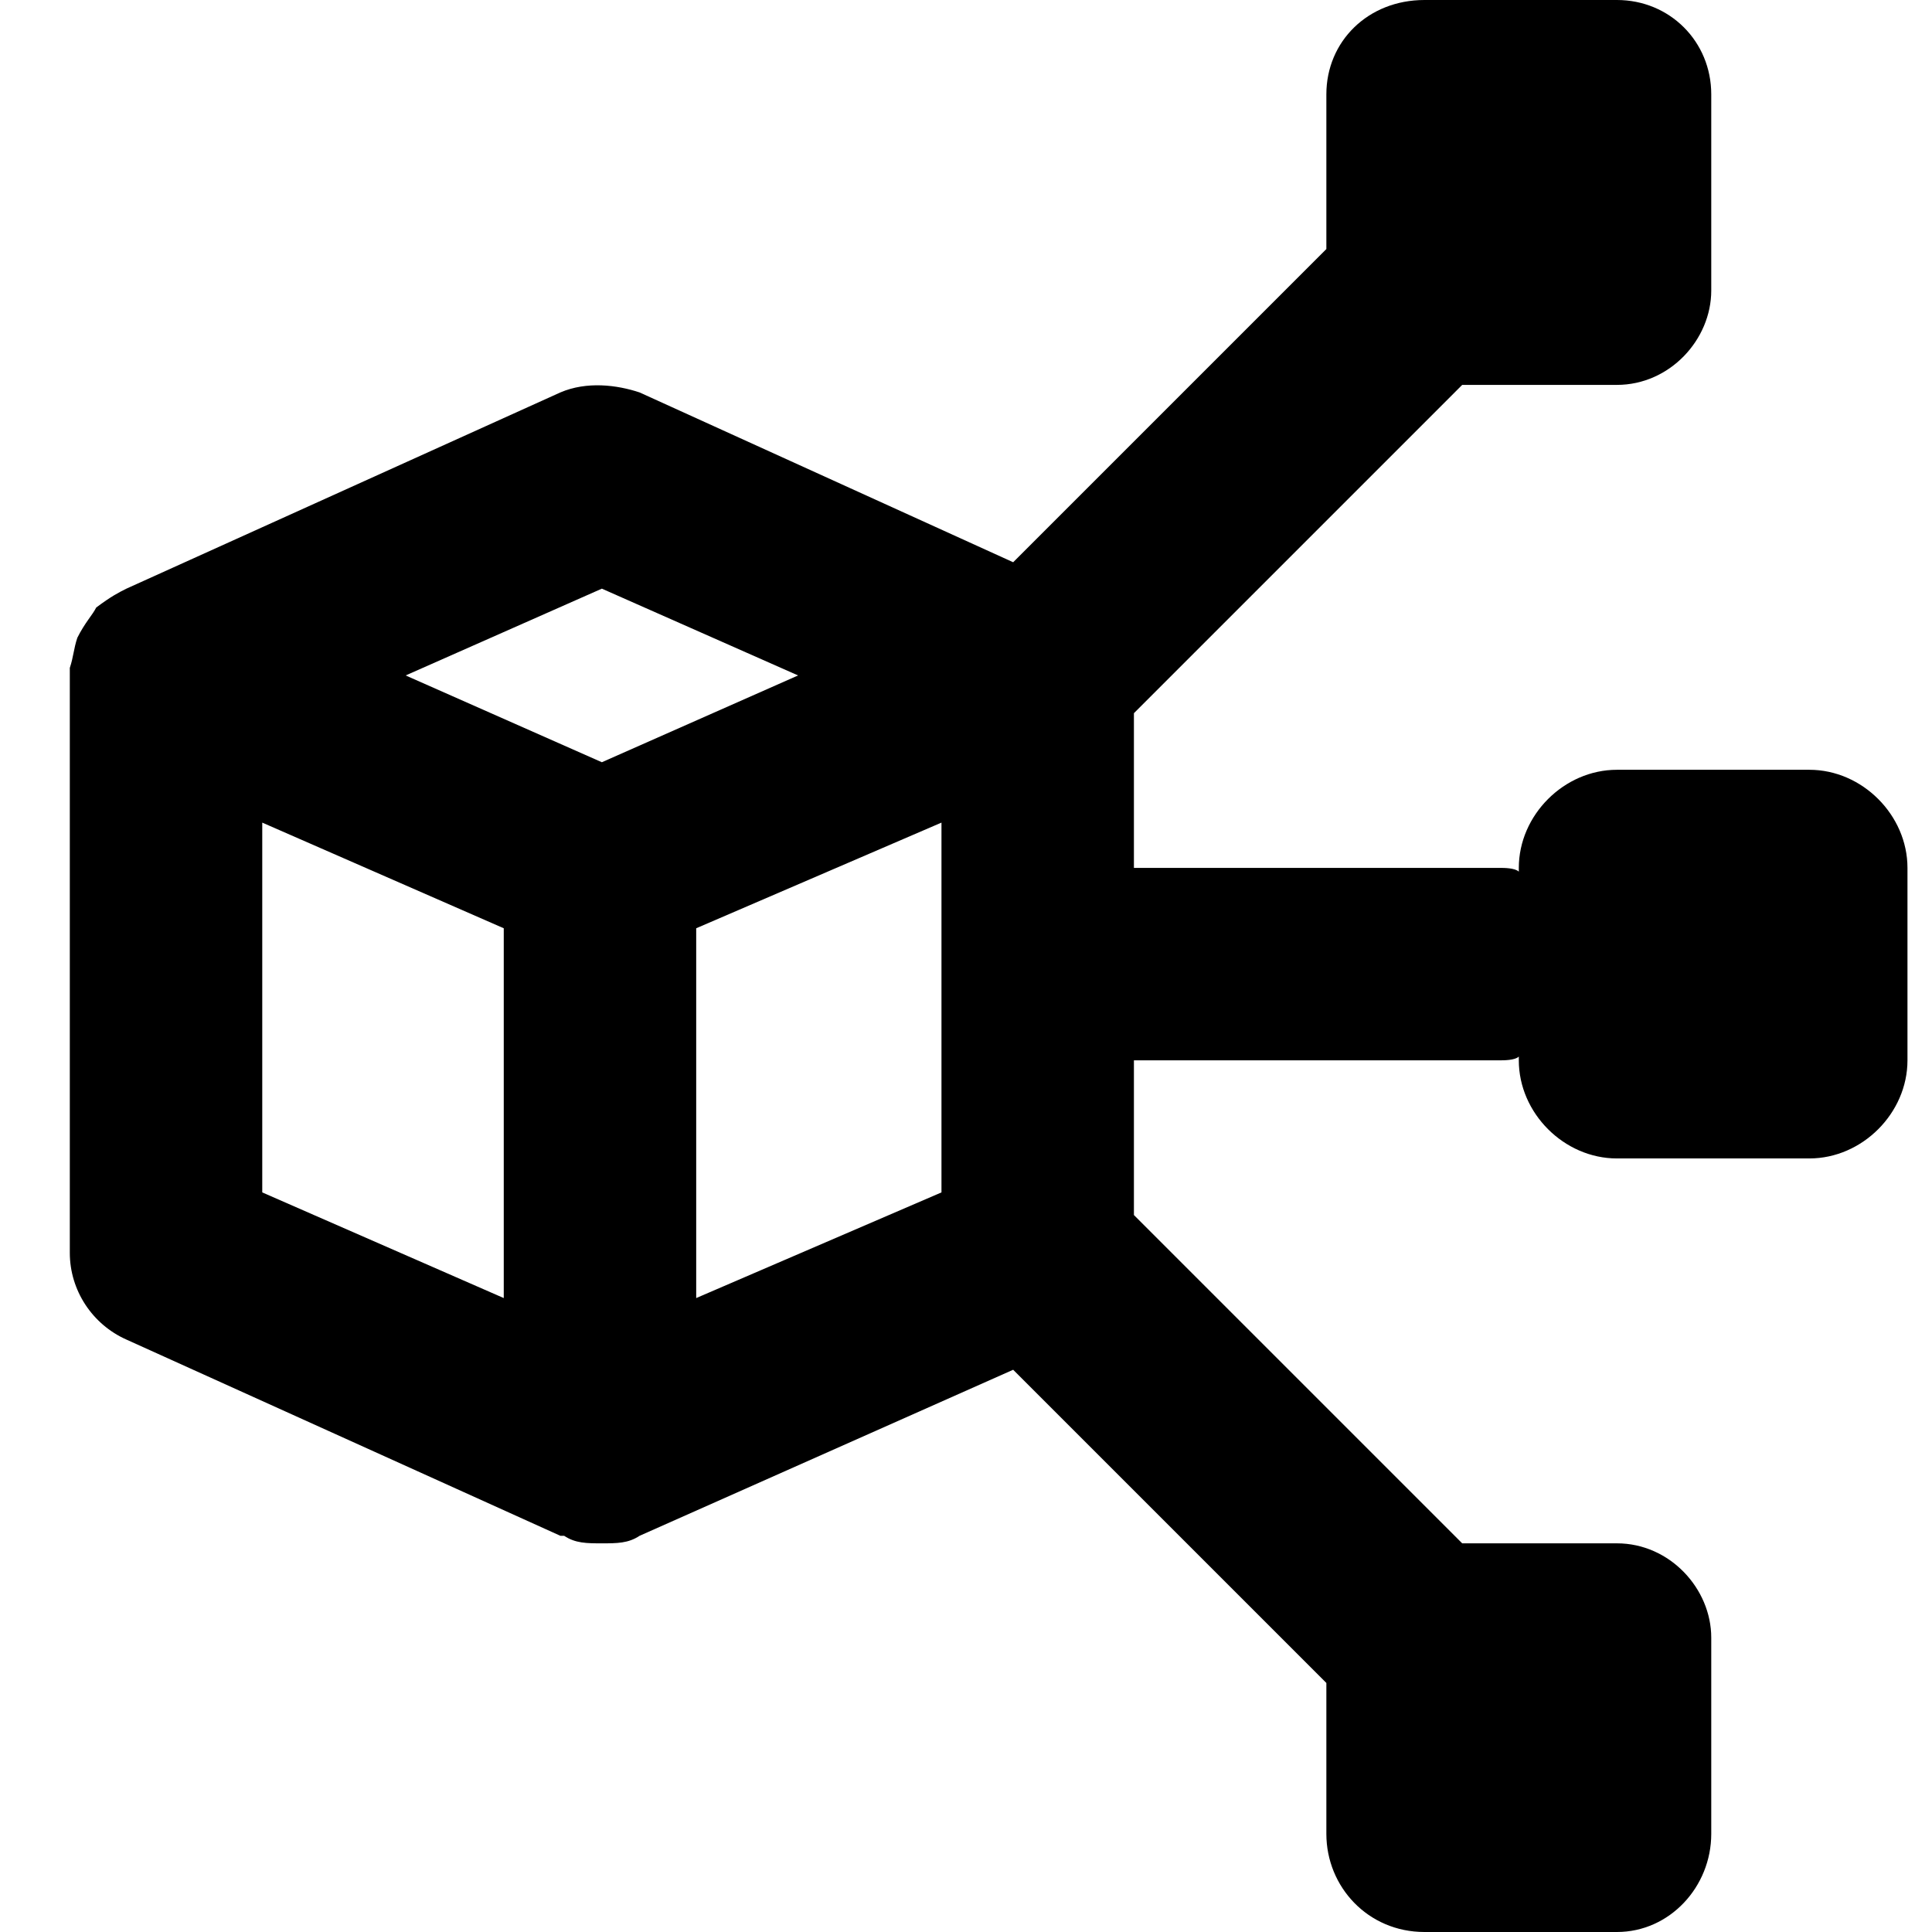 <svg xmlns="http://www.w3.org/2000/svg" viewBox="0 0 512 512">
	<path d="M479.5 204c14 0 26 12 26 26v51c0 14-12 26-26 26h-51c-14 0-26-12-26-26v-1c-1 1-4 1-5 1h-97v41l87 87h41c14 0 25 12 25 25v52c0 14-11 26-25 26h-51c-15 0-26-12-26-26v-40l-83-83-99 44c-3 2-6 2-10 2s-7 0-10-2h-1l-115-52c-9-4-15-13-15-23V177c1-3 1-5 2-8 2-4 4-6 5-8 4-3 6-4 8-5l115-52c7-3 15-2 21 0l99 45 83-83V25c0-14 11-25 26-25h51c14 0 25 11 25 25v52c0 13-11 25-25 25h-41l-87 87v41h97c1 0 4 0 5 1v-1c0-14 12-26 26-26h51zm-320-48l-52 23 52 23 52-23zm-90 62v98l64 28v-98zm115 28v98l65-28v-98z"/>
</svg>